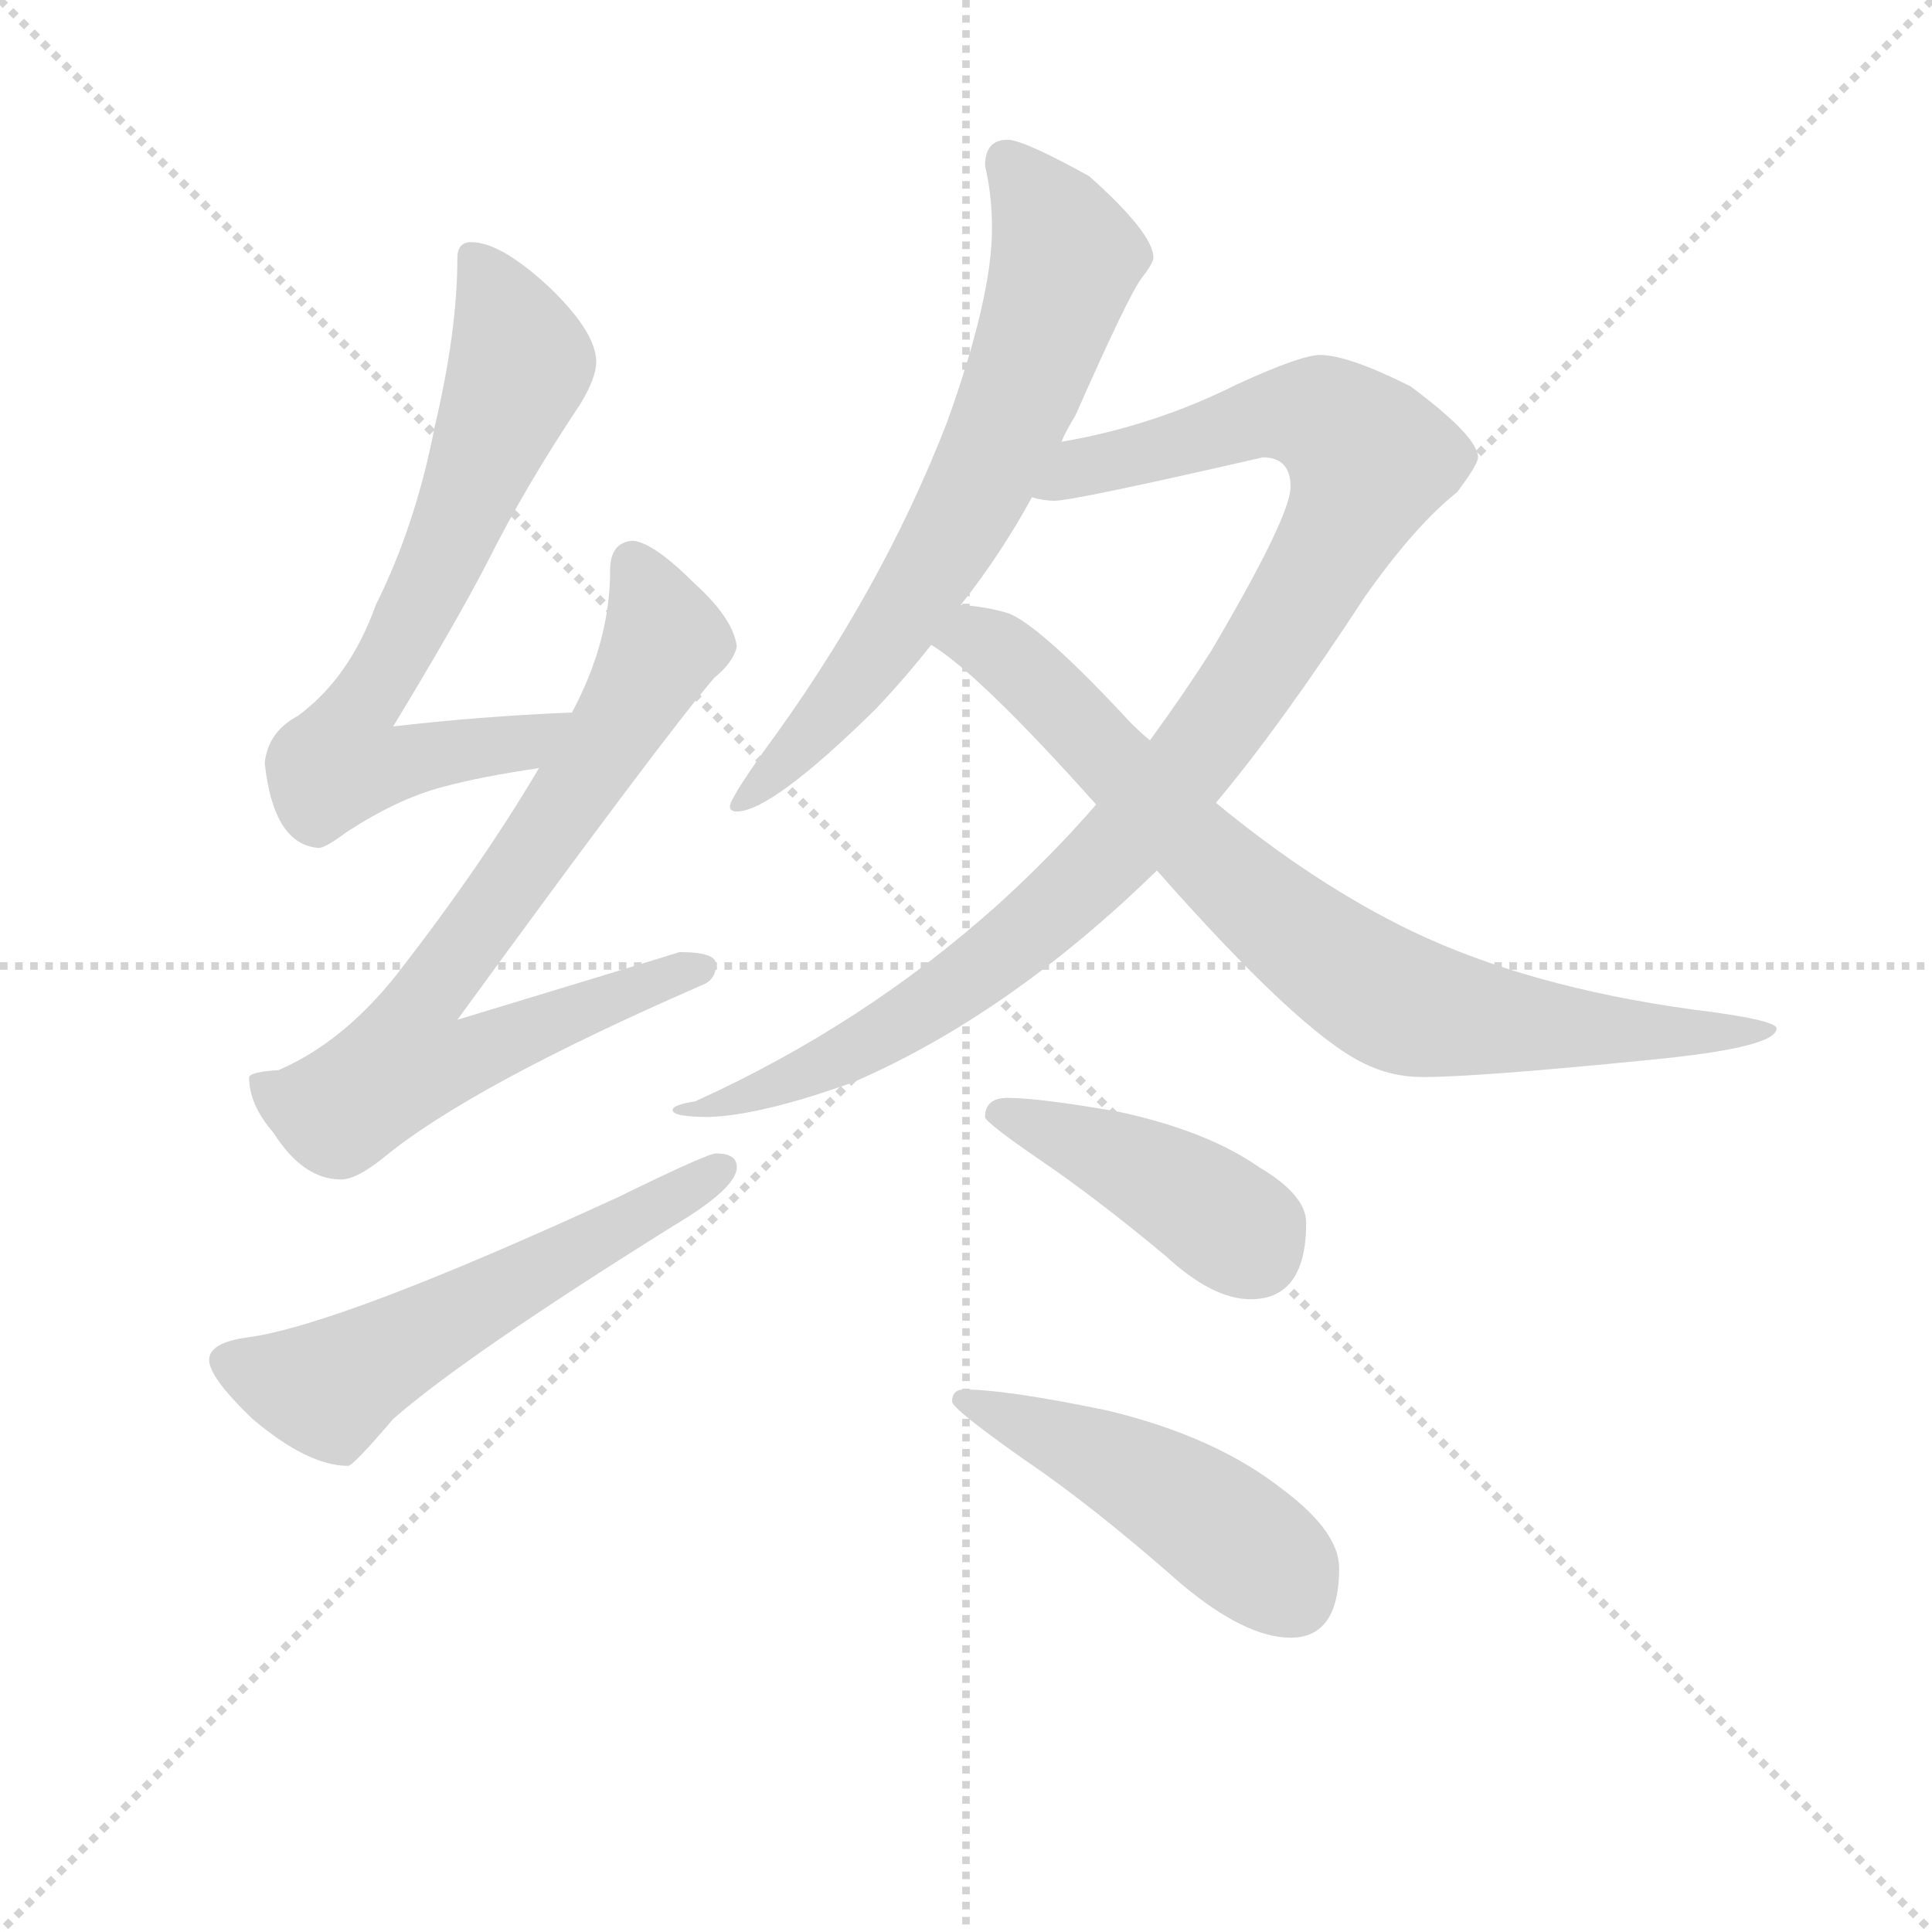 <svg version="1.1" viewBox="0 0 1024 1024" xmlns="http://www.w3.org/2000/svg">
  <g stroke="lightgray" stroke-dasharray="1,1" stroke-width="1" transform="scale(4, 4)">
    <line x1="0" y1="0" x2="256" y2="256"></line>
    <line x1="256" y1="0" x2="0" y2="256"></line>
    <line x1="128" y1="0" x2="128" y2="256"></line>
    <line x1="0" y1="128" x2="256" y2="128"></line>
  </g>
<g transform="scale(0.92, -0.92) translate(60, -900)">
   <style type="text/css">
    @keyframes keyframes0 {
      from {
       stroke: blue;
       stroke-dashoffset: 705;
       stroke-width: 128;
       }
       70% {
       animation-timing-function: step-end;
       stroke: blue;
       stroke-dashoffset: 0;
       stroke-width: 128;
       }
       to {
       stroke: black;
       stroke-width: 1024;
       }
       }
       #make-me-a-hanzi-animation-0 {
         animation: keyframes0 0.824s both;
         animation-delay: 0s;
         animation-timing-function: linear;
       }
    @keyframes keyframes1 {
      from {
       stroke: blue;
       stroke-dashoffset: 769;
       stroke-width: 128;
       }
       71% {
       animation-timing-function: step-end;
       stroke: blue;
       stroke-dashoffset: 0;
       stroke-width: 128;
       }
       to {
       stroke: black;
       stroke-width: 1024;
       }
       }
       #make-me-a-hanzi-animation-1 {
         animation: keyframes1 0.876s both;
         animation-delay: 0.824s;
         animation-timing-function: linear;
       }
    @keyframes keyframes2 {
      from {
       stroke: blue;
       stroke-dashoffset: 576;
       stroke-width: 128;
       }
       65% {
       animation-timing-function: step-end;
       stroke: blue;
       stroke-dashoffset: 0;
       stroke-width: 128;
       }
       to {
       stroke: black;
       stroke-width: 1024;
       }
       }
       #make-me-a-hanzi-animation-2 {
         animation: keyframes2 0.719s both;
         animation-delay: 1.7s;
         animation-timing-function: linear;
       }
    @keyframes keyframes3 {
      from {
       stroke: blue;
       stroke-dashoffset: 695;
       stroke-width: 128;
       }
       69% {
       animation-timing-function: step-end;
       stroke: blue;
       stroke-dashoffset: 0;
       stroke-width: 128;
       }
       to {
       stroke: black;
       stroke-width: 1024;
       }
       }
       #make-me-a-hanzi-animation-3 {
         animation: keyframes3 0.816s both;
         animation-delay: 2.418s;
         animation-timing-function: linear;
       }
    @keyframes keyframes4 {
      from {
       stroke: blue;
       stroke-dashoffset: 1022;
       stroke-width: 128;
       }
       77% {
       animation-timing-function: step-end;
       stroke: blue;
       stroke-dashoffset: 0;
       stroke-width: 128;
       }
       to {
       stroke: black;
       stroke-width: 1024;
       }
       }
       #make-me-a-hanzi-animation-4 {
         animation: keyframes4 1.082s both;
         animation-delay: 3.234s;
         animation-timing-function: linear;
       }
    @keyframes keyframes5 {
      from {
       stroke: blue;
       stroke-dashoffset: 813;
       stroke-width: 128;
       }
       73% {
       animation-timing-function: step-end;
       stroke: blue;
       stroke-dashoffset: 0;
       stroke-width: 128;
       }
       to {
       stroke: black;
       stroke-width: 1024;
       }
       }
       #make-me-a-hanzi-animation-5 {
         animation: keyframes5 0.912s both;
         animation-delay: 4.316s;
         animation-timing-function: linear;
       }
    @keyframes keyframes6 {
      from {
       stroke: blue;
       stroke-dashoffset: 426;
       stroke-width: 128;
       }
       58% {
       animation-timing-function: step-end;
       stroke: blue;
       stroke-dashoffset: 0;
       stroke-width: 128;
       }
       to {
       stroke: black;
       stroke-width: 1024;
       }
       }
       #make-me-a-hanzi-animation-6 {
         animation: keyframes6 0.597s both;
         animation-delay: 5.227s;
         animation-timing-function: linear;
       }
    @keyframes keyframes7 {
      from {
       stroke: blue;
       stroke-dashoffset: 481;
       stroke-width: 128;
       }
       61% {
       animation-timing-function: step-end;
       stroke: blue;
       stroke-dashoffset: 0;
       stroke-width: 128;
       }
       to {
       stroke: black;
       stroke-width: 1024;
       }
       }
       #make-me-a-hanzi-animation-7 {
         animation: keyframes7 0.641s both;
         animation-delay: 5.824s;
         animation-timing-function: linear;
       }
</style>
<path d="M 269.5 489.5 Q 218.5 487.5 166.5 481.5 Q 203.5 542.5 221.5 577.5 Q 242.5 619.5 274.5 667.5 Q 283.5 682.5 283.5 691.5 Q 283.5 708.5 256.5 734.5 Q 228.5 760.5 211.5 760.5 Q 203.5 760.5 203.5 751.5 Q 203.5 709.5 190.5 654.5 Q 179.5 597.5 156.5 551.5 Q 141.5 509.5 111.5 487.5 Q 94.5 478.5 92.5 460.5 Q 97.5 413.5 123.5 411.5 Q 127.5 411.5 139.5 420.5 Q 168.5 439.5 194.5 446.5 Q 216.5 452.5 250.5 457.5 C 280.5 462.5 299.5 490.5 269.5 489.5 Z" fill="lightgray"></path> 
<path d="M 304.5 588.5 Q 291.5 587.5 291.5 571.5 Q 291.5 530.5 269.5 489.5 L 250.5 457.5 Q 217.5 401.5 168.5 338.5 Q 137.5 299.5 100.5 283.5 Q 84.5 282.5 83.5 279.5 Q 83.5 263.5 97.5 247.5 Q 114.5 220.5 136.5 220.5 Q 145.5 220.5 161.5 233.5 Q 211.5 274.5 344.5 332.5 Q 352.5 335.5 352.5 344.5 Q 352.5 351.5 331.5 351.5 Q 325.5 349.5 203.5 312.5 Q 321.5 474.5 351.5 509.5 Q 362.5 518.5 364.5 527.5 Q 362.5 543.5 340.5 563.5 Q 316.5 587.5 304.5 588.5 Z" fill="lightgray"></path> 
<path d="M 352.5 235.5 Q 347.5 235.5 296.5 210.5 Q 135.5 136.5 82.5 129.5 Q 60.5 126.5 60.5 116.5 Q 60.5 106.5 85.5 82.5 Q 117.5 55.5 140.5 55.5 Q 143.5 55.5 166.5 82.5 Q 207.5 118.5 327.5 193.5 Q 364.5 215.5 364.5 227.5 Q 364.5 235.5 352.5 235.5 Z" fill="lightgray"></path> 
<path d="M 520.5 819.5 Q 507.5 819.5 507.5 804.5 Q 511.5 787.5 511.5 768.5 Q 511.5 728.5 485.5 656.5 Q 447.5 558.5 379.5 466.5 Q 360.5 439.5 360.5 435.5 Q 360.5 432.5 364.5 432.5 Q 384.5 432.5 444.5 491.5 Q 461.5 509.5 476.5 528.5 L 493.5 551.5 Q 516.5 580.5 534.5 613.5 L 551.5 645.5 Q 554.5 652.5 559.5 660.5 Q 589.5 728.5 597.5 739.5 Q 604.5 748.5 604.5 751.5 Q 604.5 765.5 567.5 798.5 Q 529.5 819.5 520.5 819.5 Z" fill="lightgray"></path> 
<path d="M 571.5 436.5 Q 545.5 406.5 514.5 378.5 Q 437.5 309.5 340.5 265.5 Q 327.5 263.5 327.5 260.5 Q 327.5 256.5 348.5 256.5 Q 378.5 257.5 431.5 276.5 Q 521.5 315.5 606.5 398.5 L 640.5 437.5 Q 677.5 481.5 726.5 556.5 Q 755.5 597.5 779.5 616.5 Q 791.5 632.5 791.5 636.5 Q 791.5 648.5 752.5 677.5 Q 716.5 695.5 700.5 695.5 Q 689.5 695.5 652.5 678.5 Q 604.5 654.5 551.5 645.5 C 522.5 639.5 504.5 614.5 534.5 613.5 Q 541.5 611.5 547.5 611.5 Q 558.5 611.5 667.5 636.5 Q 683.5 636.5 683.5 619.5 Q 683.5 602.5 637.5 524.5 Q 621.5 499.5 602.5 473.5 L 571.5 436.5 Z" fill="lightgray"></path> 
<path d="M 476.5 528.5 Q 504.5 511.5 571.5 436.5 L 606.5 398.5 Q 688.5 305.5 725.5 287.5 Q 741.5 279.5 759.5 279.5 Q 791.5 279.5 891.5 289.5 Q 963.5 296.5 963.5 307.5 Q 963.5 312.5 914.5 318.5 Q 820.5 331.5 753.5 363.5 Q 697.5 390.5 640.5 437.5 L 602.5 473.5 Q 597.5 477.5 591.5 483.5 Q 540.5 538.5 521.5 546.5 Q 508.5 550.5 493.5 551.5 C 463.5 555.5 452.5 546.5 476.5 528.5 Z" fill="lightgray"></path> 
<path d="M 520.5 267.5 Q 507.5 267.5 507.5 256.5 Q 507.5 253.5 539.5 231.5 Q 570.5 210.5 611.5 176.5 Q 638.5 151.5 660.5 151.5 Q 692.5 151.5 692.5 195.5 Q 692.5 211.5 665.5 227.5 Q 635.5 248.5 584.5 259.5 Q 538.5 267.5 520.5 267.5 Z" fill="lightgray"></path> 
<path d="M 495.5 99.5 Q 488.5 99.5 488.5 92.5 Q 488.5 88.5 529.5 59.5 Q 569.5 32.5 620.5 -12.5 Q 657.5 -43.5 683.5 -43.5 Q 711.5 -43.5 711.5 -3.5 Q 711.5 17.5 679.5 41.5 Q 640.5 72.5 577.5 87.5 Q 519.5 99.5 495.5 99.5 Z" fill="lightgray"></path> 
      <clipPath id="make-me-a-hanzi-clip-0">
      <path d="M 269.5 489.5 Q 218.5 487.5 166.5 481.5 Q 203.5 542.5 221.5 577.5 Q 242.5 619.5 274.5 667.5 Q 283.5 682.5 283.5 691.5 Q 283.5 708.5 256.5 734.5 Q 228.5 760.5 211.5 760.5 Q 203.5 760.5 203.5 751.5 Q 203.5 709.5 190.5 654.5 Q 179.5 597.5 156.5 551.5 Q 141.5 509.5 111.5 487.5 Q 94.5 478.5 92.5 460.5 Q 97.5 413.5 123.5 411.5 Q 127.5 411.5 139.5 420.5 Q 168.5 439.5 194.5 446.5 Q 216.5 452.5 250.5 457.5 C 280.5 462.5 299.5 490.5 269.5 489.5 Z" fill="lightgray"></path>
      </clipPath>
      <path clip-path="url(#make-me-a-hanzi-clip-0)" d="M 214.5 749.5 L 240.5 690.5 L 197.5 583.5 L 144.5 487.5 L 136.5 461.5 L 166.5 458.5 L 240.5 470.5 L 262.5 486.5 " fill="none" id="make-me-a-hanzi-animation-0" stroke-dasharray="577 1154" stroke-linecap="round"></path>

      <clipPath id="make-me-a-hanzi-clip-1">
      <path d="M 304.5 588.5 Q 291.5 587.5 291.5 571.5 Q 291.5 530.5 269.5 489.5 L 250.5 457.5 Q 217.5 401.5 168.5 338.5 Q 137.5 299.5 100.5 283.5 Q 84.5 282.5 83.5 279.5 Q 83.5 263.5 97.5 247.5 Q 114.5 220.5 136.5 220.5 Q 145.5 220.5 161.5 233.5 Q 211.5 274.5 344.5 332.5 Q 352.5 335.5 352.5 344.5 Q 352.5 351.5 331.5 351.5 Q 325.5 349.5 203.5 312.5 Q 321.5 474.5 351.5 509.5 Q 362.5 518.5 364.5 527.5 Q 362.5 543.5 340.5 563.5 Q 316.5 587.5 304.5 588.5 Z" fill="lightgray"></path>
      </clipPath>
      <path clip-path="url(#make-me-a-hanzi-clip-1)" d="M 305.5 574.5 L 322.5 533.5 L 318.5 522.5 L 256.5 421.5 L 180.5 317.5 L 174.5 288.5 L 202.5 288.5 L 284.5 323.5 L 344.5 341.5 " fill="none" id="make-me-a-hanzi-animation-1" stroke-dasharray="641 1282" stroke-linecap="round"></path>

      <clipPath id="make-me-a-hanzi-clip-2">
      <path d="M 352.5 235.5 Q 347.5 235.5 296.5 210.5 Q 135.5 136.5 82.5 129.5 Q 60.5 126.5 60.5 116.5 Q 60.5 106.5 85.5 82.5 Q 117.5 55.5 140.5 55.5 Q 143.5 55.5 166.5 82.5 Q 207.5 118.5 327.5 193.5 Q 364.5 215.5 364.5 227.5 Q 364.5 235.5 352.5 235.5 Z" fill="lightgray"></path>
      </clipPath>
      <path clip-path="url(#make-me-a-hanzi-clip-2)" d="M 70.5 115.5 L 127.5 99.5 L 355.5 226.5 " fill="none" id="make-me-a-hanzi-animation-2" stroke-dasharray="448 896" stroke-linecap="round"></path>

      <clipPath id="make-me-a-hanzi-clip-3">
      <path d="M 520.5 819.5 Q 507.5 819.5 507.5 804.5 Q 511.5 787.5 511.5 768.5 Q 511.5 728.5 485.5 656.5 Q 447.5 558.5 379.5 466.5 Q 360.5 439.5 360.5 435.5 Q 360.5 432.5 364.5 432.5 Q 384.5 432.5 444.5 491.5 Q 461.5 509.5 476.5 528.5 L 493.5 551.5 Q 516.5 580.5 534.5 613.5 L 551.5 645.5 Q 554.5 652.5 559.5 660.5 Q 589.5 728.5 597.5 739.5 Q 604.5 748.5 604.5 751.5 Q 604.5 765.5 567.5 798.5 Q 529.5 819.5 520.5 819.5 Z" fill="lightgray"></path>
      </clipPath>
      <path clip-path="url(#make-me-a-hanzi-clip-3)" d="M 519.5 807.5 L 554.5 751.5 L 523.5 663.5 L 490.5 595.5 L 434.5 509.5 L 364.5 436.5 " fill="none" id="make-me-a-hanzi-animation-3" stroke-dasharray="567 1134" stroke-linecap="round"></path>

      <clipPath id="make-me-a-hanzi-clip-4">
      <path d="M 571.5 436.5 Q 545.5 406.5 514.5 378.5 Q 437.5 309.5 340.5 265.5 Q 327.5 263.5 327.5 260.5 Q 327.5 256.5 348.5 256.5 Q 378.5 257.5 431.5 276.5 Q 521.5 315.5 606.5 398.5 L 640.5 437.5 Q 677.5 481.5 726.5 556.5 Q 755.5 597.5 779.5 616.5 Q 791.5 632.5 791.5 636.5 Q 791.5 648.5 752.5 677.5 Q 716.5 695.5 700.5 695.5 Q 689.5 695.5 652.5 678.5 Q 604.5 654.5 551.5 645.5 C 522.5 639.5 504.5 614.5 534.5 613.5 Q 541.5 611.5 547.5 611.5 Q 558.5 611.5 667.5 636.5 Q 683.5 636.5 683.5 619.5 Q 683.5 602.5 637.5 524.5 Q 621.5 499.5 602.5 473.5 L 571.5 436.5 Z" fill="lightgray"></path>
      </clipPath>
      <path clip-path="url(#make-me-a-hanzi-clip-4)" d="M 541.5 616.5 L 562.5 631.5 L 670.5 661.5 L 701.5 659.5 L 728.5 635.5 L 713.5 596.5 L 662.5 511.5 L 583.5 410.5 L 478.5 322.5 L 418.5 287.5 L 375.5 269.5 L 349.5 265.5 L 340.5 257.5 " fill="none" id="make-me-a-hanzi-animation-4" stroke-dasharray="894 1788" stroke-linecap="round"></path>

      <clipPath id="make-me-a-hanzi-clip-5">
      <path d="M 476.5 528.5 Q 504.5 511.5 571.5 436.5 L 606.5 398.5 Q 688.5 305.5 725.5 287.5 Q 741.5 279.5 759.5 279.5 Q 791.5 279.5 891.5 289.5 Q 963.5 296.5 963.5 307.5 Q 963.5 312.5 914.5 318.5 Q 820.5 331.5 753.5 363.5 Q 697.5 390.5 640.5 437.5 L 602.5 473.5 Q 597.5 477.5 591.5 483.5 Q 540.5 538.5 521.5 546.5 Q 508.5 550.5 493.5 551.5 C 463.5 555.5 452.5 546.5 476.5 528.5 Z" fill="lightgray"></path>
      </clipPath>
      <path clip-path="url(#make-me-a-hanzi-clip-5)" d="M 483.5 532.5 L 501.5 532.5 L 520.5 521.5 L 648.5 393.5 L 741.5 324.5 L 839.5 307.5 L 960.5 306.5 " fill="none" id="make-me-a-hanzi-animation-5" stroke-dasharray="685 1370" stroke-linecap="round"></path>

      <clipPath id="make-me-a-hanzi-clip-6">
      <path d="M 520.5 267.5 Q 507.5 267.5 507.5 256.5 Q 507.5 253.5 539.5 231.5 Q 570.5 210.5 611.5 176.5 Q 638.5 151.5 660.5 151.5 Q 692.5 151.5 692.5 195.5 Q 692.5 211.5 665.5 227.5 Q 635.5 248.5 584.5 259.5 Q 538.5 267.5 520.5 267.5 Z" fill="lightgray"></path>
      </clipPath>
      <path clip-path="url(#make-me-a-hanzi-clip-6)" d="M 514.5 258.5 L 600.5 224.5 L 651.5 192.5 L 662.5 179.5 " fill="none" id="make-me-a-hanzi-animation-6" stroke-dasharray="298 596" stroke-linecap="round"></path>

      <clipPath id="make-me-a-hanzi-clip-7">
      <path d="M 495.5 99.5 Q 488.5 99.5 488.5 92.5 Q 488.5 88.5 529.5 59.5 Q 569.5 32.5 620.5 -12.5 Q 657.5 -43.5 683.5 -43.5 Q 711.5 -43.5 711.5 -3.5 Q 711.5 17.5 679.5 41.5 Q 640.5 72.5 577.5 87.5 Q 519.5 99.5 495.5 99.5 Z" fill="lightgray"></path>
      </clipPath>
      <path clip-path="url(#make-me-a-hanzi-clip-7)" d="M 494.5 93.5 L 594.5 51.5 L 671.5 -1.5 L 685.5 -19.5 " fill="none" id="make-me-a-hanzi-animation-7" stroke-dasharray="353 706" stroke-linecap="round"></path>

</g>
</svg>
